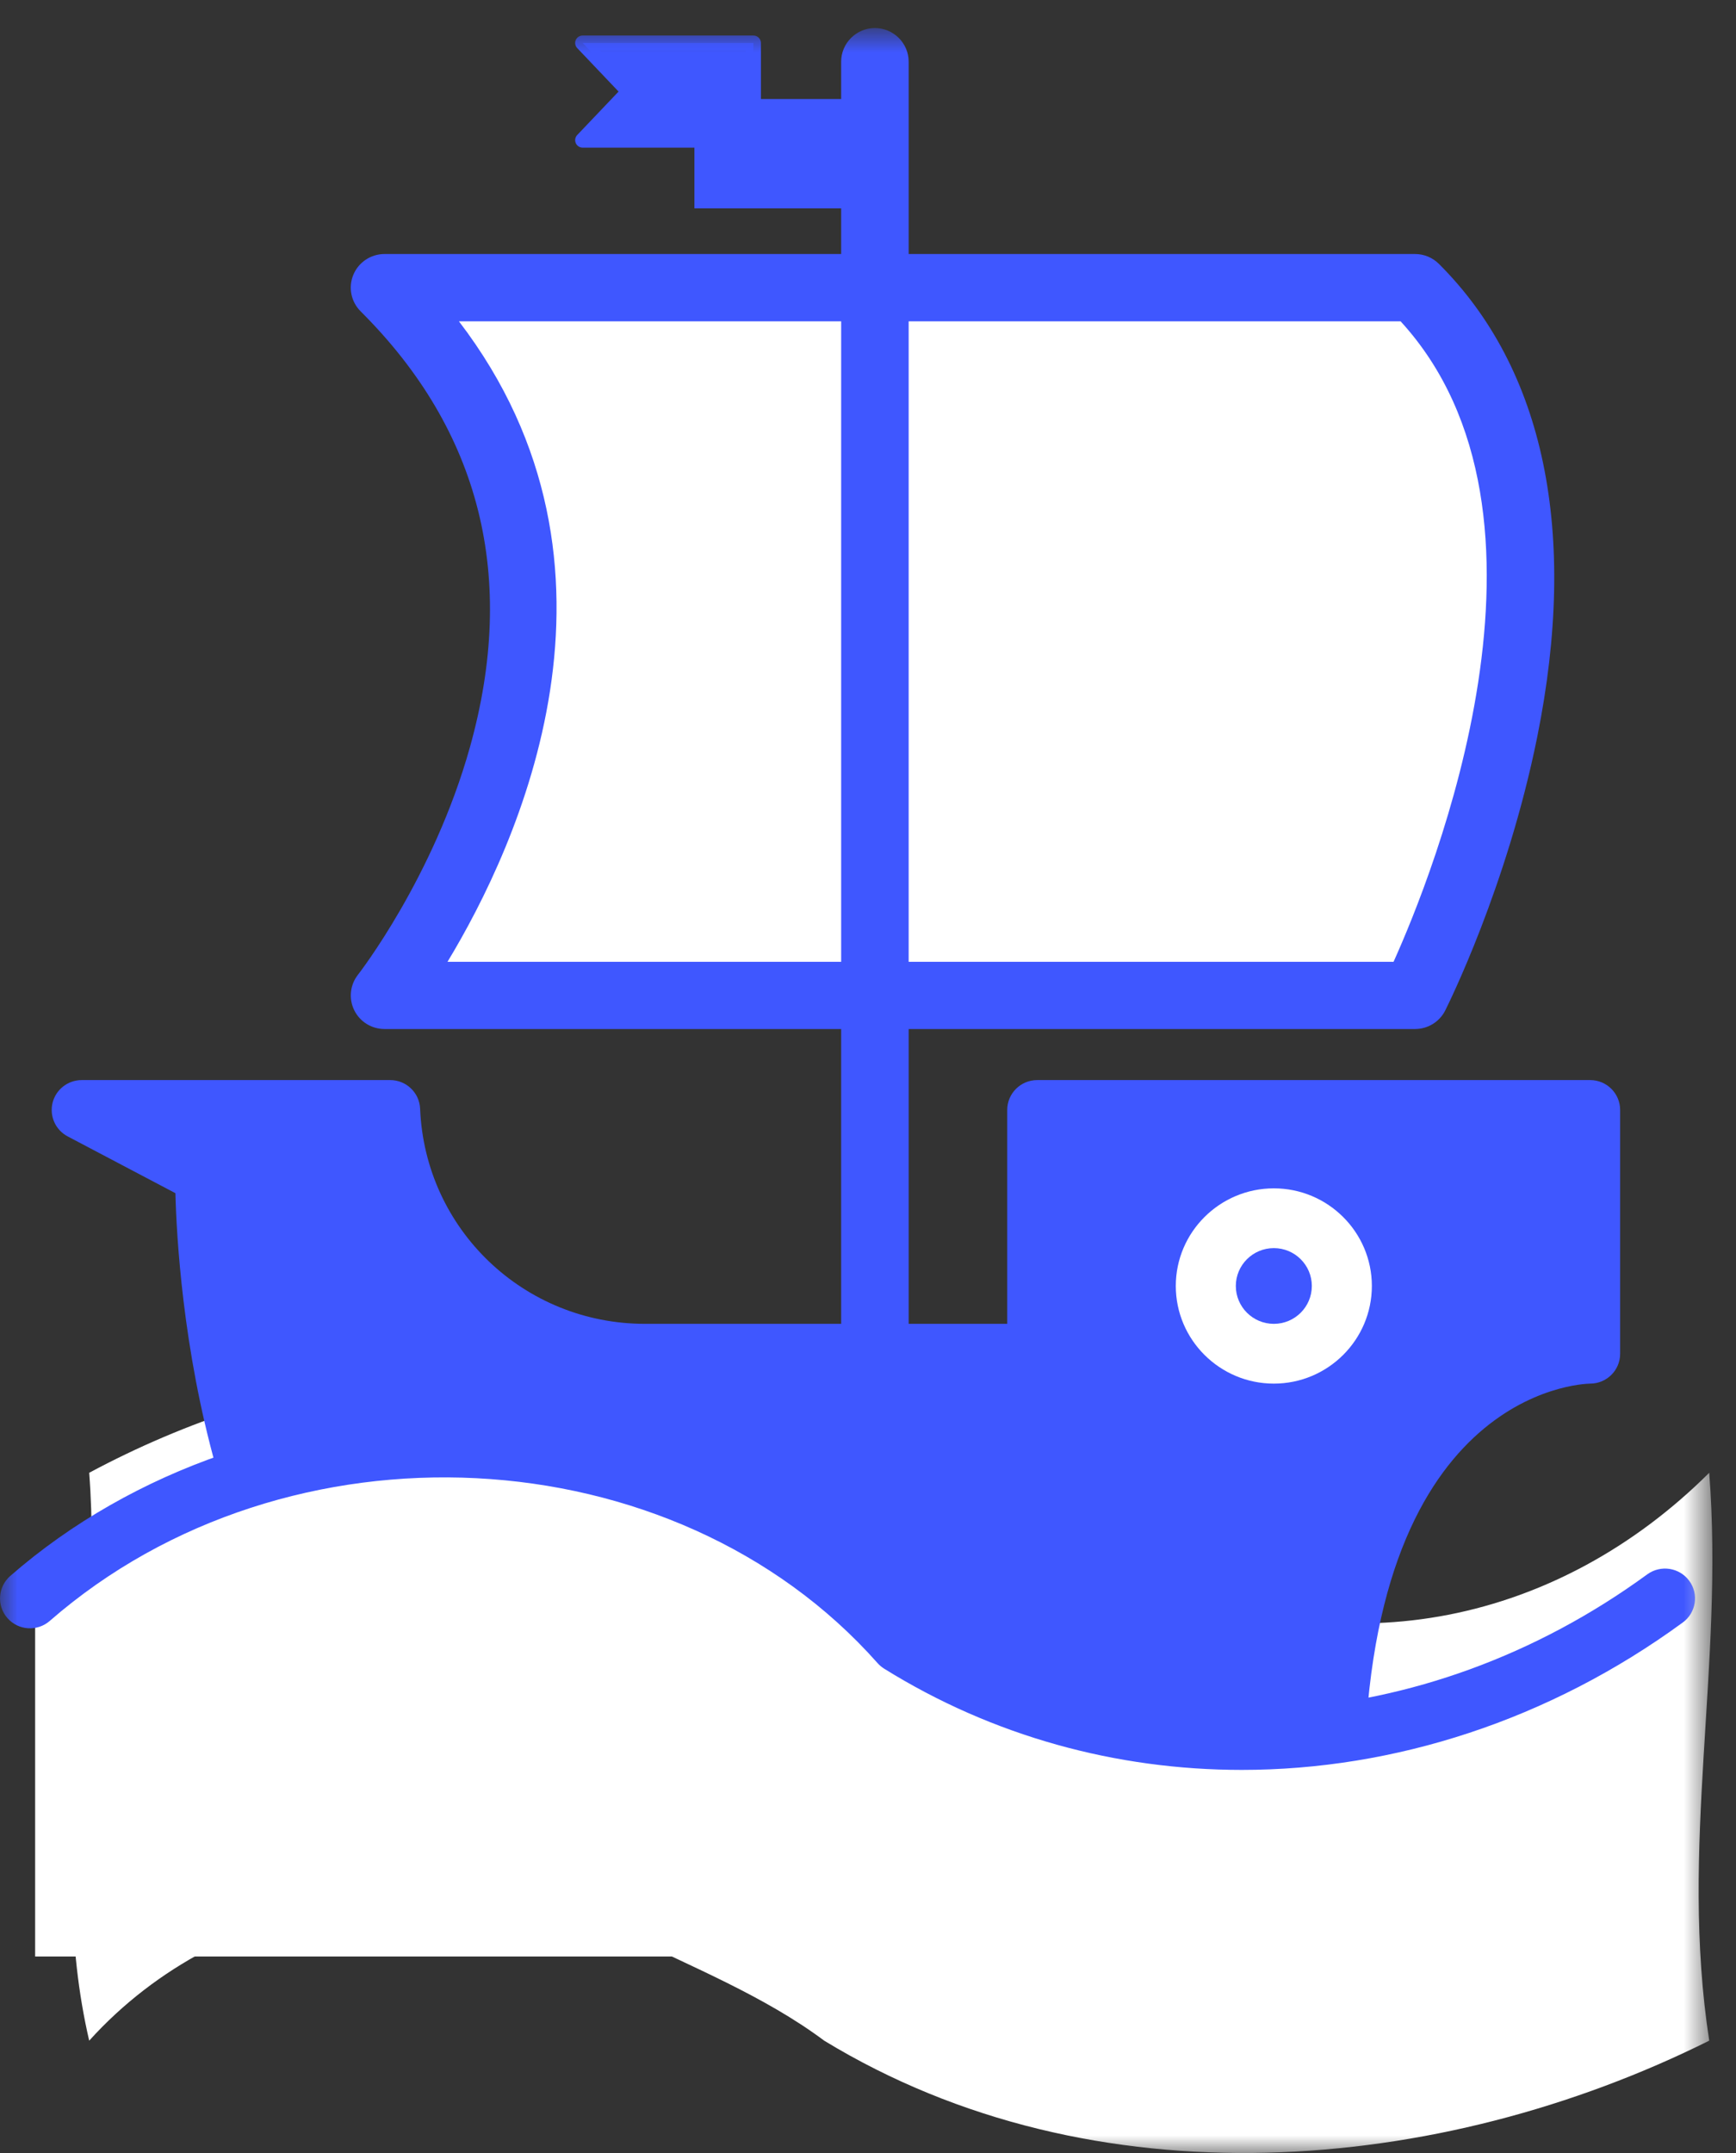 <?xml version="1.0" encoding="UTF-8"?>
<svg width="50px" height="62px" viewBox="0 0 50 62" version="1.1" xmlns="http://www.w3.org/2000/svg" xmlns:xlink="http://www.w3.org/1999/xlink">
    <rect x="0" y="0" width="50" height="62" fill="#333333" stroke="none"/>
    <!-- Generator: Sketch 48.2 (47327) - http://www.bohemiancoding.com/sketch -->
    <title>picto_chienmers</title>
    <desc>Created with Sketch.</desc>
    <defs>
        <polygon id="path-1" points="0 0.808 49.319 0.808 49.319 62 0 62"></polygon>
    </defs>
    <g id="Symbols" stroke="none" stroke-width="1" fill="none" fill-rule="evenodd">
        <g id="picto_chienmers">
            <g id="Page-1">
                <polygon id="Fill-1" fill="#3F57FF" points="20 6 25 6 25 3 20 3"></polygon>
                <g id="Group-17">
                    <mask id="mask-2" fill="white">
                        <use xlink:href="#path-1"></use>
                    </mask>
                    <g id="Clip-3"></g>
                    <path d="M20.498,5.277 L24.984,5.277 L24.984,3.225 L20.498,3.225 L20.498,5.277 Z M25.198,5.65 L20.282,5.65 C20.162,5.65 20.065,5.566 20.065,5.463 L20.065,3.038 C20.065,2.936 20.162,2.852 20.282,2.852 L25.198,2.852 C25.318,2.852 25.414,2.936 25.414,3.038 L25.414,5.463 C25.414,5.566 25.318,5.65 25.198,5.65 Z" id="Fill-2" fill="#3F57FF" mask="url(#mask-2)"></path>
                    <polygon id="Fill-4" fill="#3F57FF" mask="url(#mask-2)" points="16.782 4.036 21.699 4.036 21.699 1.238 16.782 1.238 18.114 2.637"></polygon>
                    <path d="M17.284,3.821 L21.483,3.821 L21.483,1.453 L17.284,1.453 L18.271,2.488 C18.349,2.572 18.349,2.702 18.271,2.784 L17.284,3.821 Z M21.699,4.252 L16.782,4.252 C16.695,4.252 16.618,4.2 16.583,4.121 C16.549,4.042 16.566,3.95 16.625,3.888 L17.816,2.637 L16.625,1.385 C16.566,1.323 16.549,1.232 16.583,1.153 C16.618,1.073 16.695,1.023 16.782,1.023 L21.699,1.023 C21.819,1.023 21.916,1.119 21.916,1.237 L21.916,4.036 C21.916,4.155 21.819,4.252 21.699,4.252 Z" id="Fill-5" fill="#3F57FF" mask="url(#mask-2)"></path>
                    <path d="M2.569,42.412 C8.185,39.399 14.665,38.538 21.147,39.83 C25.466,41.12 29.355,43.273 33.243,45.424 C38.859,48.006 44.908,46.714 49.229,42.412 C49.66,48.006 48.365,53.17 49.229,58.765 C41.452,62.637 31.515,63.498 23.738,58.765 C22.011,57.473 19.851,56.613 18.122,55.752 C12.937,53.6 6.458,54.46 2.569,58.765 C1.272,53.17 3.001,48.006 2.569,42.412" id="Fill-6" fill="#FFFFFF" mask="url(#mask-2)"></path>
                    <path d="M38.423,51.572 L15.517,51.572 C5.765,49.751 5.909,33.838 5.909,33.838 L2.353,31.964 L11.237,31.964 C11.399,35.886 14.637,38.983 18.579,38.983 L29.874,38.983 L29.874,31.964 L45.799,31.964 L45.799,38.983 C45.799,38.983 38.423,38.983 38.423,51.572" id="Fill-7" fill="#3F57FF" mask="url(#mask-2)"></path>
                    <path d="M15.599,50.712 L37.571,50.712 C37.705,45.677 39.042,42.043 41.55,39.903 C42.827,38.814 44.117,38.391 44.936,38.227 L44.936,32.824 L30.738,32.824 L30.738,38.984 C30.738,39.459 30.351,39.844 29.874,39.844 L18.579,39.844 C14.439,39.844 11.016,36.822 10.449,32.824 L5.835,32.824 L6.313,33.076 C6.599,33.227 6.777,33.524 6.774,33.845 C6.773,33.997 6.752,48.974 15.599,50.712 M38.423,52.432 L15.517,52.432 C15.463,52.432 15.409,52.427 15.358,52.418 C11.026,51.609 7.868,48.095 6.224,42.254 C5.262,38.833 5.084,35.601 5.052,34.36 L1.949,32.725 C1.598,32.54 1.42,32.141 1.514,31.757 C1.61,31.373 1.956,31.103 2.354,31.103 L11.238,31.103 C11.701,31.103 12.082,31.467 12.1,31.929 C12.244,35.402 15.089,38.123 18.579,38.123 L29.01,38.123 L29.01,31.964 C29.01,31.489 29.396,31.103 29.874,31.103 L45.8,31.103 C46.277,31.103 46.663,31.489 46.663,31.964 L46.663,38.984 C46.663,39.459 46.277,39.844 45.8,39.844 C45.54,39.849 39.287,40.076 39.287,51.573 C39.287,52.047 38.9,52.432 38.423,52.432" id="Fill-8" fill="#3F57FF" mask="url(#mask-2)"></path>
                    <path d="M40.756,28.666 L11.076,28.666 C11.076,28.666 20.081,17.254 11.076,8.283 L40.756,8.283 C47.601,15.101 40.756,28.666 40.756,28.666" id="Fill-9" fill="#FFFFFF" mask="url(#mask-2)"></path>
                    <path d="M12.889,27.697 L40.137,27.697 C41.248,25.231 45.459,14.842 40.34,9.253 L13.218,9.253 C18.644,16.342 14.901,24.372 12.889,27.697 M40.756,29.633 L11.075,29.633 C10.703,29.633 10.363,29.422 10.201,29.088 C10.039,28.755 10.082,28.358 10.312,28.067 C10.332,28.041 12.483,25.276 13.534,21.52 C14.901,16.632 13.843,12.408 10.389,8.968 C10.11,8.691 10.026,8.275 10.177,7.913 C10.327,7.551 10.683,7.315 11.075,7.315 L40.756,7.315 C41.013,7.315 41.261,7.417 41.443,7.599 C44.483,10.626 45.462,15.338 44.275,21.222 C43.404,25.543 41.696,28.956 41.624,29.101 C41.459,29.427 41.123,29.633 40.756,29.633" id="Fill-10" fill="#3F57FF" mask="url(#mask-2)"></path>
                    <path d="M38.648,37.032 C38.648,38.111 37.77,38.984 36.689,38.984 C35.607,38.984 34.73,38.111 34.73,37.032 C34.73,35.955 35.607,35.082 36.689,35.082 C37.77,35.082 38.648,35.955 38.648,37.032" id="Fill-11" fill="#3F57FF" mask="url(#mask-2)"></path>
                    <path d="M36.689,35.942 C36.085,35.942 35.594,36.43 35.594,37.032 C35.594,37.634 36.085,38.123 36.689,38.123 C37.293,38.123 37.783,37.634 37.783,37.032 C37.783,36.43 37.293,35.942 36.689,35.942 M36.689,39.844 C35.133,39.844 33.865,38.583 33.865,37.032 C33.865,35.482 35.133,34.221 36.689,34.221 C38.245,34.221 39.512,35.482 39.512,37.032 C39.512,38.583 38.245,39.844 36.689,39.844" id="Fill-12" fill="#FFFFFF" mask="url(#mask-2)"></path>
                    <path d="M25.199,1.776 L25.199,38.983" id="Fill-13" fill="#FFFFFF" mask="url(#mask-2)"></path>
                    <path d="M25.198,39.952 C24.663,39.952 24.227,39.518 24.227,38.984 L24.227,1.776 C24.227,1.242 24.663,0.808 25.198,0.808 C25.735,0.808 26.171,1.242 26.171,1.776 L26.171,38.984 C26.171,39.518 25.735,39.952 25.198,39.952" id="Fill-14" fill="#3F57FF" mask="url(#mask-2)"></path>
                    <path d="M1.012,45.898 C1.012,45.898 2.356,44.651 4.805,43.646 C7.253,42.642 10.709,41.639 13.086,41.781 C15.461,41.926 19.854,42.571 21.15,43.575 C22.446,44.579 26.262,48.883 30.368,49.527 C34.471,50.173 37.568,50.604 39.943,49.958 C42.32,49.312 47.828,45.898 47.828,45.898 L47.828,56.341 L1.012,56.341 L1.012,45.898 Z" id="Fill-15" fill="#FFFFFF" mask="url(#mask-2)"></path>
                    <path d="M35.765,50.968 C32.158,50.968 28.6,50.003 25.464,48.052 C25.394,48.007 25.328,47.953 25.274,47.891 C19.417,41.28 8.277,40.712 1.433,46.678 C1.073,46.991 0.528,46.954 0.214,46.597 C-0.1,46.24 -0.063,45.696 0.295,45.383 C3.824,42.306 8.665,40.642 13.586,40.813 C18.682,40.993 23.256,43.066 26.485,46.656 C32.813,50.535 41.027,50.024 47.445,45.336 C47.831,45.056 48.37,45.139 48.653,45.522 C48.935,45.905 48.851,46.444 48.466,46.724 C44.611,49.541 40.153,50.968 35.765,50.968" id="Fill-16" fill="#3F57FF" mask="url(#mask-2)"></path>
                </g>
            </g>
        </g>
    </g>
</svg>